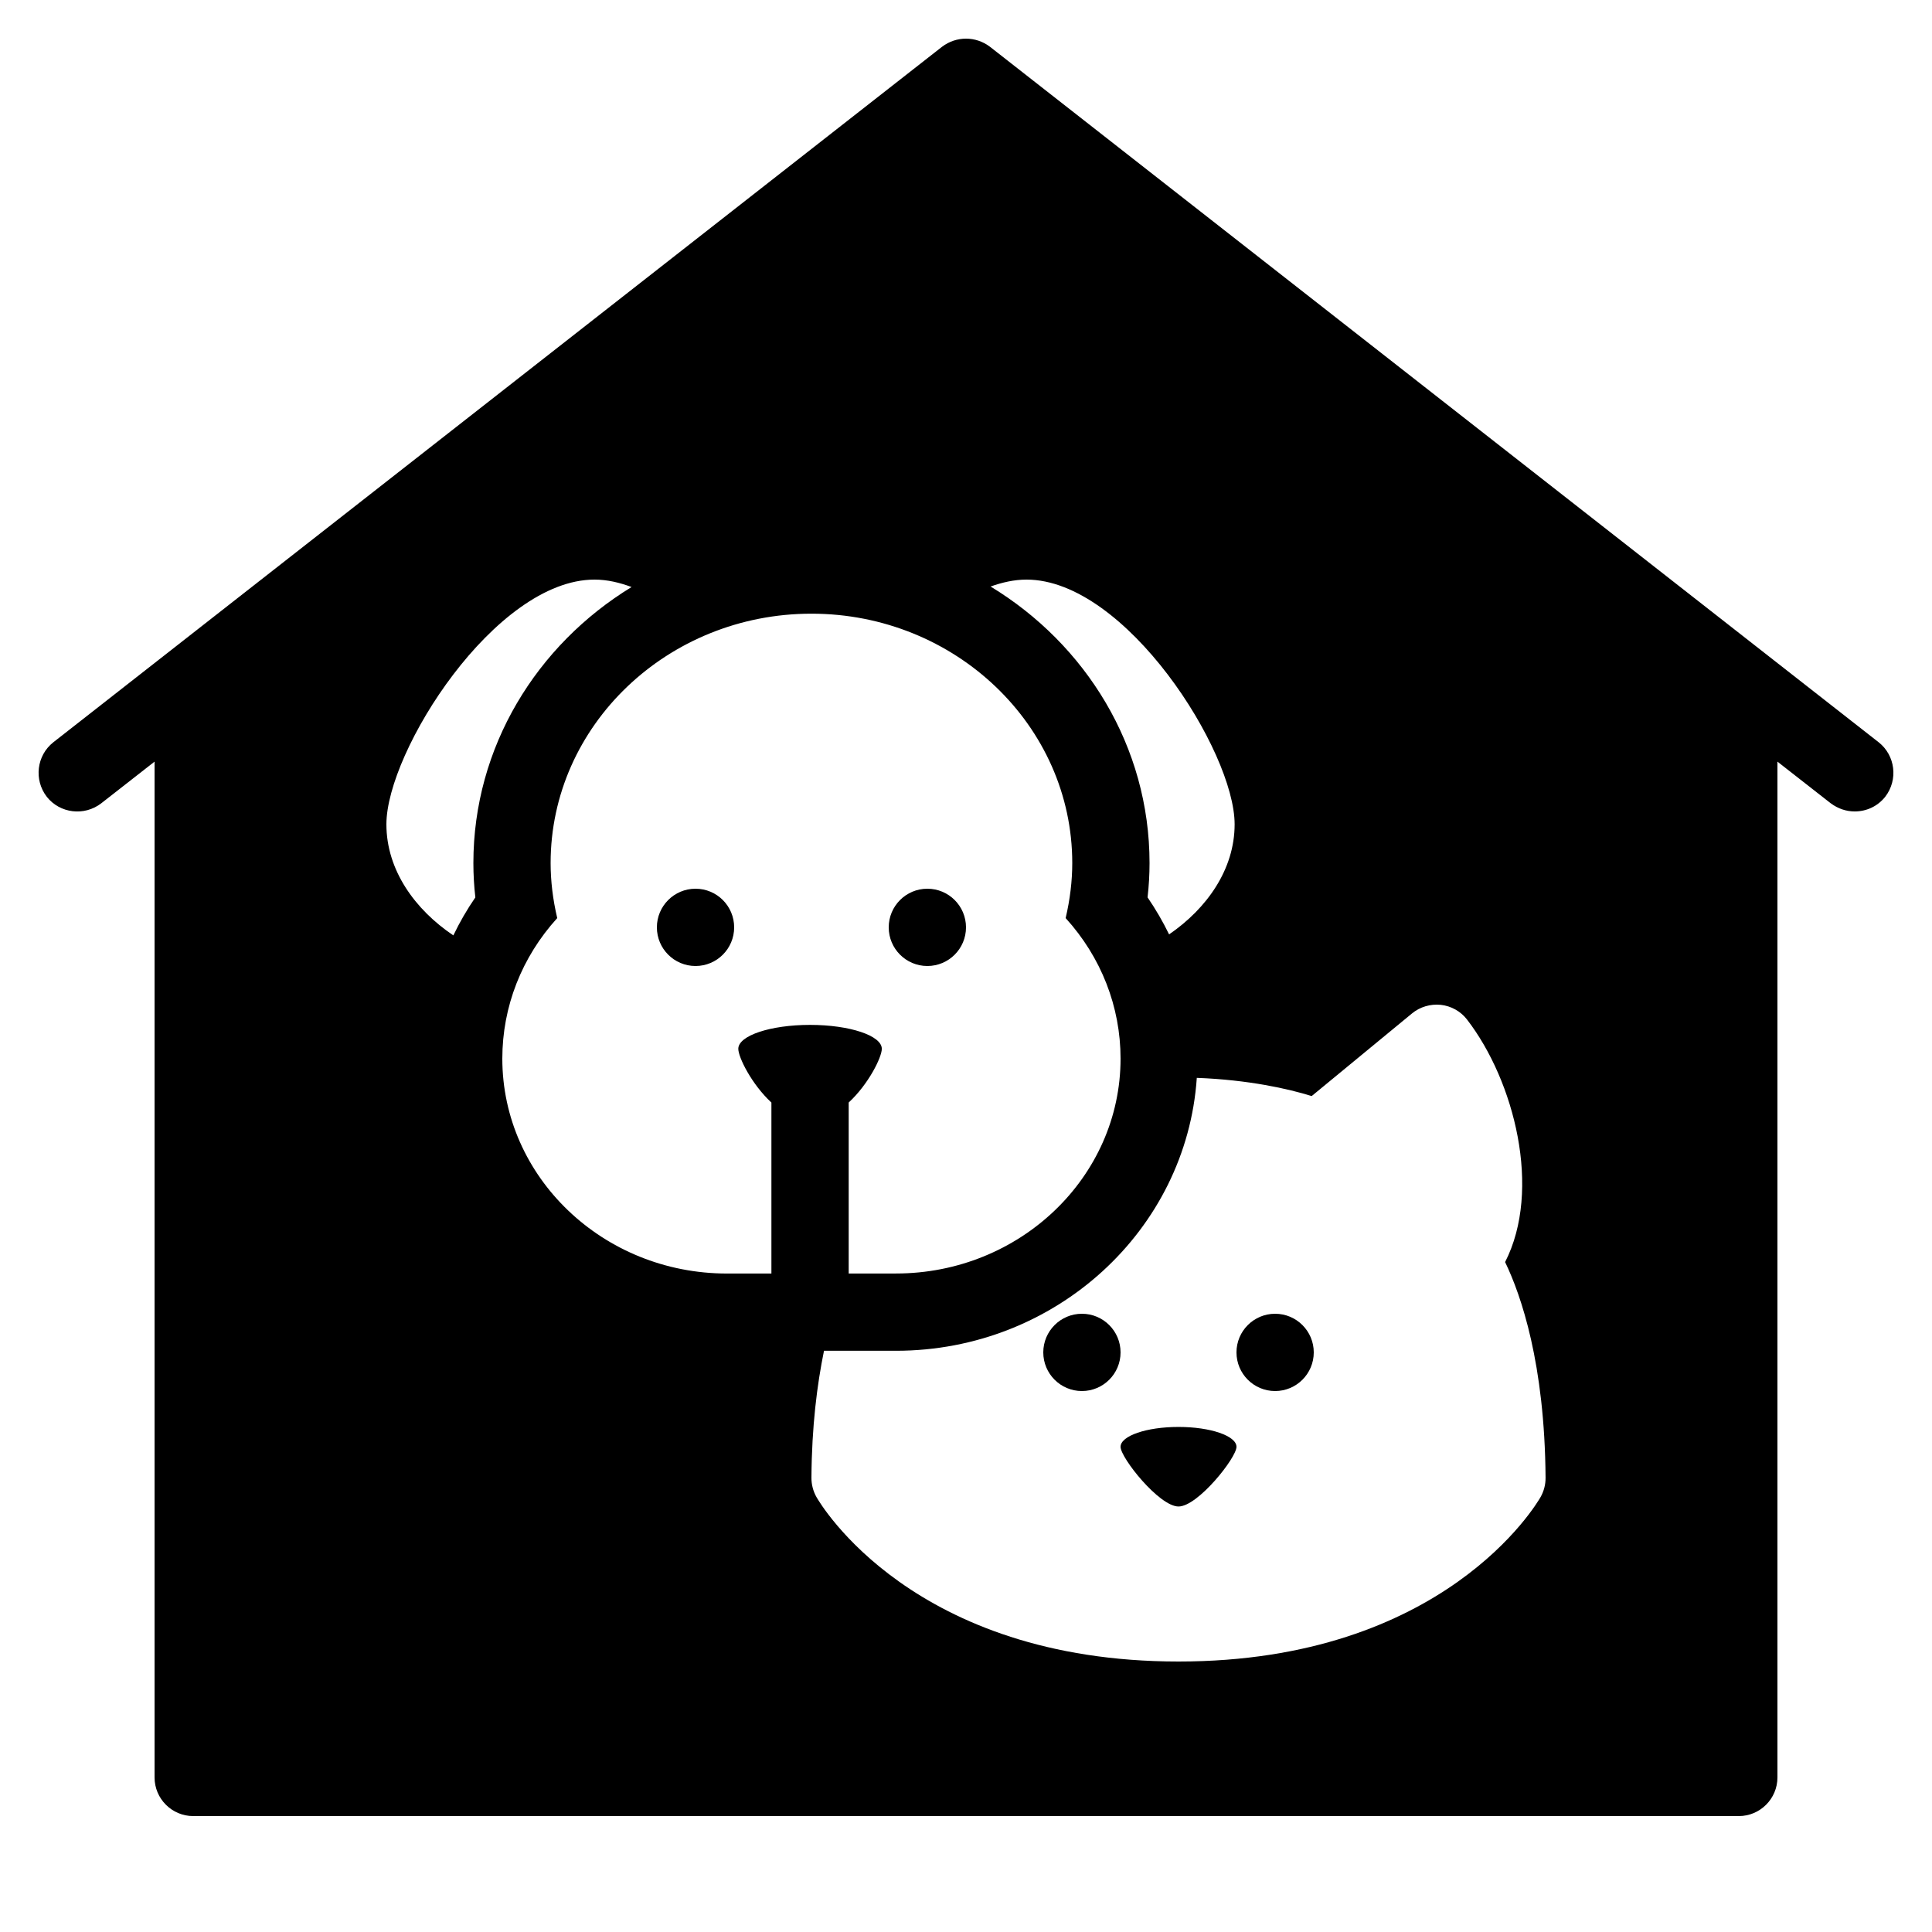 <?xml version="1.0" encoding="iso-8859-1"?>
<!-- Generator: Adobe Illustrator 23.0.3, SVG Export Plug-In . SVG Version: 6.00 Build 0)  -->
<svg version="1.1" id="Layer_1" xmlns="http://www.w3.org/2000/svg" xmlns:xlink="http://www.w3.org/1999/xlink" x="0px" y="0px"
	 viewBox="0 0 50 50" style="enable-background:new 0 0 50 50;" xml:space="preserve">
<g>
	<path d="M30.5,36.929c-0.828,0-1.5,0.231-1.5,0.515c0,0.284,1,1.544,1.5,1.544s1.5-1.261,1.5-1.544
		C32,37.161,31.328,36.929,30.5,36.929z"/>
	<circle cx="28" cy="35" r="1"/>
	<circle cx="33" cy="35" r="1"/>
	<circle cx="18" cy="24" r="1"/>
	<circle cx="24" cy="24" r="1"/>
	<path d="M48.621,19.211l-23-18c-0.371-0.281-0.871-0.281-1.242,0l-23,18c-0.43,0.34-0.508,0.969-0.168,1.41
		c0.34,0.43,0.969,0.508,1.41,0.168L4,19.711V46c0,0.551,0.449,1,1,1h40c0.551,0,1-0.449,1-1V19.711l1.379,1.078
		C47.57,20.93,47.781,21,48,21c0.301,0,0.59-0.129,0.789-0.379C49.129,20.18,49.051,19.551,48.621,19.211z M26.566,15
		c2.569,0,5.386,4.445,5.386,6.333c0,1.173-0.726,2.184-1.696,2.849c-0.161-0.331-0.347-0.651-0.557-0.958
		c0.034-0.298,0.051-0.595,0.051-0.888c0-3.015-1.648-5.66-4.114-7.157C25.933,15.074,26.242,15,26.566,15z M11.733,24.208
		C10.744,23.544,10,22.521,10,21.333C10,19.445,12.817,15,15.386,15c0.335,0,0.653,0.079,0.959,0.192
		c-2.455,1.499-4.094,4.138-4.094,7.145c0,0.293,0.017,0.59,0.051,0.888C12.085,23.539,11.896,23.868,11.733,24.208z M19.964,28.534
		v4.425h-1.152C15.607,32.958,13,30.464,13,27.397c0-1.344,0.502-2.625,1.421-3.637c-0.113-0.48-0.171-0.958-0.171-1.424
		c0-3.559,3.028-6.454,6.75-6.454s6.75,2.896,6.75,6.454c0,0.466-0.058,0.943-0.171,1.424C28.498,24.772,29,26.054,29,27.397
		c0,3.066-2.607,5.561-5.813,5.561h-1.223v-4.425c0.514-0.475,0.857-1.172,0.857-1.39c0-0.341-0.832-0.619-1.857-0.619
		c-1.025,0-1.857,0.278-1.857,0.619C19.107,27.361,19.45,28.058,19.964,28.534z M39.87,38.744C39.771,38.918,37.373,43,30.5,43
		s-9.271-4.082-9.37-4.256c-0.086-0.153-0.131-0.325-0.13-0.501c0.009-1.338,0.146-2.408,0.325-3.285h1.862
		c4.134,0,7.52-3.126,7.786-7.063c1.339,0.05,2.373,0.284,2.973,0.471l2.596-2.138c0.208-0.172,0.479-0.25,0.746-0.223
		c0.269,0.03,0.514,0.167,0.679,0.381c1.226,1.59,1.941,4.406,0.985,6.276c0.415,0.861,1.026,2.63,1.047,5.58
		C40.001,38.419,39.956,38.591,39.87,38.744z"/>
</g>
</svg>